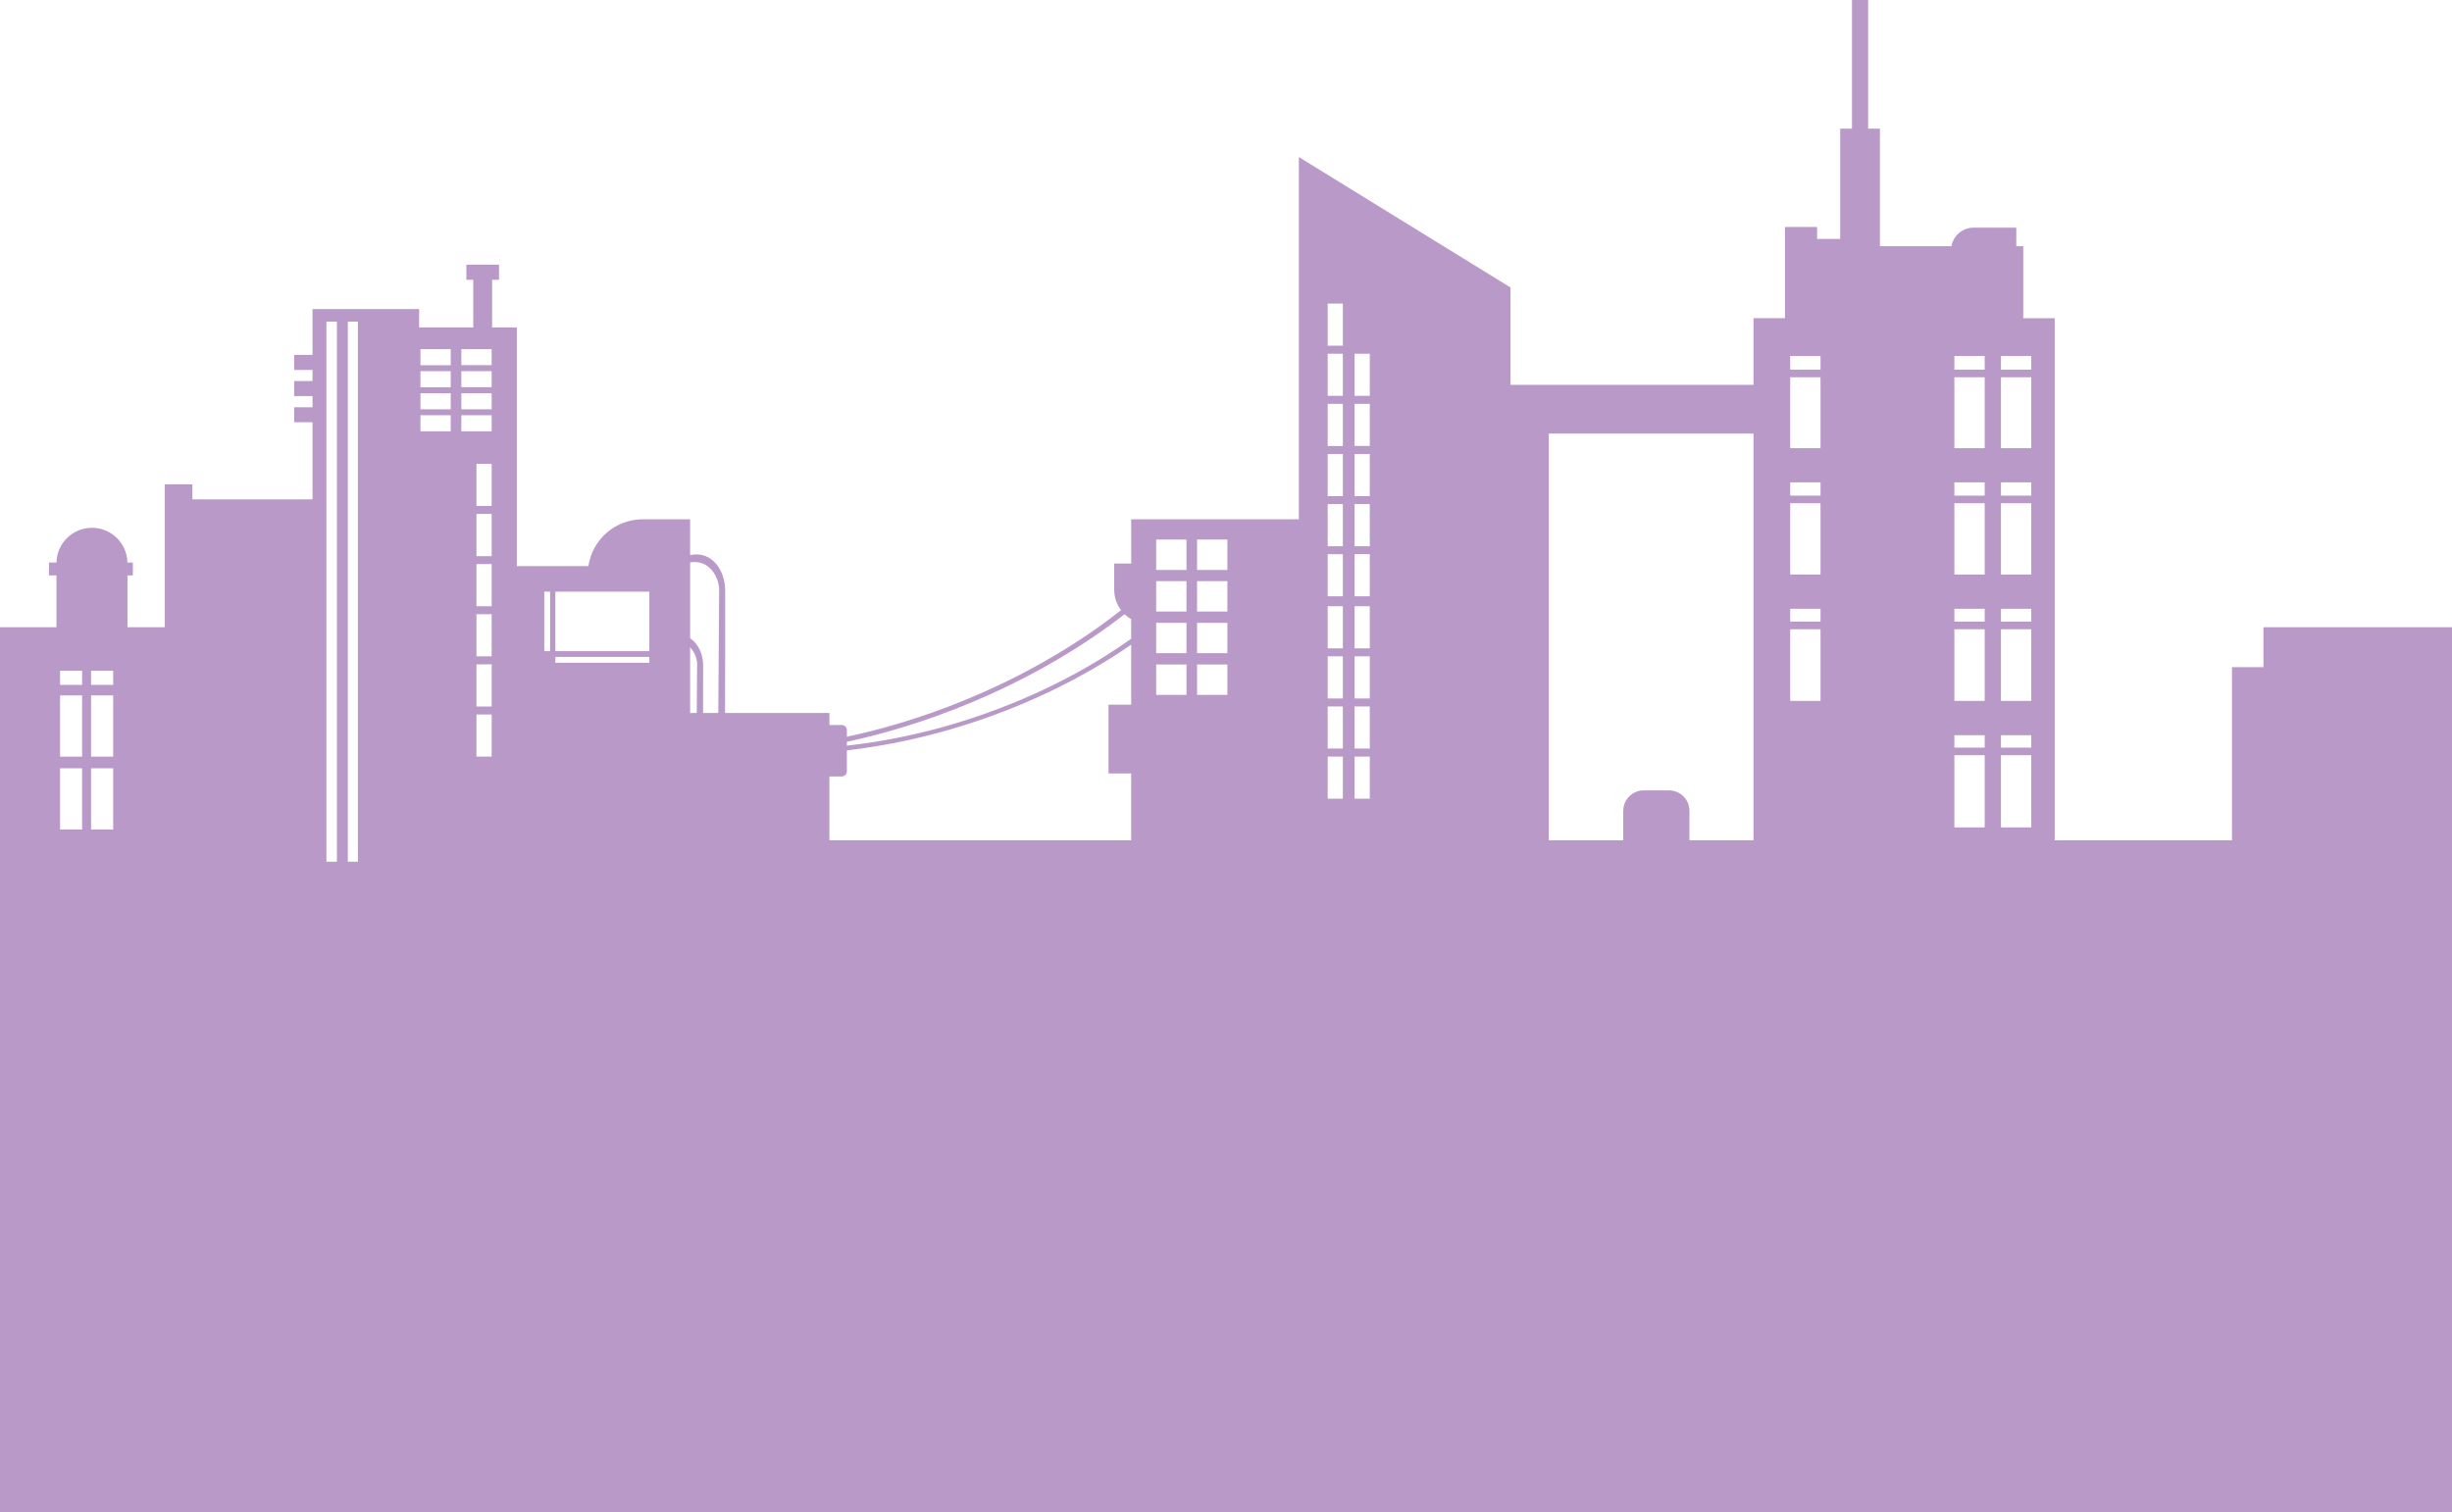 <?xml version="1.0" encoding="UTF-8"?>
<svg id="Capa_1" data-name="Capa 1" xmlns="http://www.w3.org/2000/svg" viewBox="0 0 499.62 308.19">
  <path d="m461.2,127.83v8.14h-6.41v35.29h-36.12v-106.41h-6.41v-14.67h-1.42v-3.78h-8.68c-2.27,0-4.15,1.62-4.54,3.78h-14.57v-23.96h-2.4V0h-3.29v26.22h-2.4v22.48h-4.71v-2.44h-6.54v18.59h-6.42v13.59h-49.51v-19.85l-43.13-26.58v73.83h-34.16v9.02h-3.46v5.34c0,1.56.52,3,1.4,4.16-5.21,4.12-16.04,11.89-32.1,18.44-9.01,3.68-17.15,5.95-23.77,7.36v-1.35c0-.57-.46-1.04-1.05-1.04h-2.51v-2.45h-21.27c.03-8.33.04-16.62.03-24.89,0-3.37-1.64-6.19-4.07-7.11-1.1-.41-2.2-.37-3.07-.19v-7.29h-9.65c-5.62,0-10.28,4.13-11.08,9.54h-14.58v-48.63h-5.04v-9.72h1.41v-3.07h-6.65v3.07h1.4v9.72h-11.03v-3.76h-21.72v9.34h-3.74v3.06h3.74v2.27h-3.74v3.07h3.74v2.27h-3.74v3.05h3.74v15.72h-24.48v-3.05h-5.62v29.11h-7.61v-10.56h1.1v-2.61h-1.11c-.07-3.93-3.28-7.09-7.22-7.09s-7.16,3.16-7.23,7.09h-1.53v2.61h1.52v10.56H0v180.36h499.62V127.83h-38.42ZM16.73,169.07h-4.49v-12.48h4.49v12.48Zm0-14.85h-4.49v-12.49h4.49v12.49Zm0-14.64h-4.49v-2.87h4.49v2.87Zm6.33,29.49h-4.5v-12.48h4.5v12.48Zm0-14.85h-4.5v-12.49h4.5v12.49Zm0-14.64h-4.5v-2.87h4.5v2.87Zm45.59,36.05h-2.14v-110.08h2.14v110.08Zm4.27,0h-2.05v-110.08h2.05v110.08Zm18.92-87.72h-6.17v-3.28h6.17v3.28Zm0-4.5h-6.17v-3.26h6.17v3.26Zm0-4.49h-6.17v-3.27h6.17v3.27Zm0-4.49h-6.17v-3.27h6.17v3.27Zm8.34,79.77h-3.1v-8.58h3.1v8.58Zm0-10.21h-3.1v-8.59h3.1v8.59Zm0-10.22h-3.1v-8.58h3.1v8.58Zm0-10.21h-3.1v-8.59h3.1v8.59Zm0-10.21h-3.1v-8.6h3.1v8.6Zm0-10.23h-3.1v-8.58h3.1v8.58Zm0-15.21h-6.18v-3.28h6.18v3.28Zm0-4.5h-6.18v-3.26h6.18v3.26Zm0-4.49h-6.18v-3.27h6.18v3.27Zm0-4.49h-6.18v-3.27h6.18v3.27Zm11.91,58.28h-1.19v-12.12h1.19v12.12Zm20.22,2.37h-19.15v-1.19h19.15v1.19Zm0-2.37h-19.15v-12.12h19.15v12.12Zm9.66,12.61h-1.35v-13.38c.77.82,1.28,1.91,1.43,3.12-.02,3.42-.05,6.84-.08,10.26Zm4.39-.07v.07h-3.1c.01-3.26.01-6.52.01-9.77-.02-2.32-1.02-4.34-2.65-5.48v-15.44c.63-.11,1.52-.15,2.46.18,1.9.7,3.21,2.67,3.46,5.06-.05,8.46-.12,16.91-.18,25.38Zm84.13-1.63h-4.62v14.02h4.62v13.62h-61.49v-13.01h2.51c.59,0,1.05-.46,1.05-1.04v-4.28c7.13-.81,17.52-2.66,29.52-7.02,13.64-4.96,23.25-10.93,28.41-14.52v12.23Zm0-13.44c-4.9,3.5-15.14,10.15-30.12,15.4-11.29,3.97-21.02,5.65-27.81,6.39v-.78c7.07-1.52,15.89-4.02,25.65-8.13,15.23-6.41,25.66-13.76,30.94-17.87.4.39.86.73,1.34,1.01v3.98Zm11.27,11.45h-6.18v-6.2h6.18v6.2Zm0-8.5h-6.18v-6.19h6.18v6.19Zm0-8.49h-6.18v-6.19h6.18v6.19Zm0-8.48h-6.18v-6.19h6.18v6.19Zm8.33,25.47h-6.18v-6.2h6.18v6.2Zm0-8.5h-6.18v-6.19h6.18v6.19Zm0-8.49h-6.18v-6.19h6.18v6.19Zm0-8.48h-6.18v-6.19h6.18v6.19Zm23.53,46.63h-3.09v-8.59h3.09v8.59Zm0-10.22h-3.09v-8.58h3.09v8.58Zm0-10.21h-3.09v-8.59h3.09v8.59Zm0-10.22h-3.09v-8.58h3.09v8.58Zm0-10.6h-3.09v-8.59h3.09v8.59Zm0-10.21h-3.09v-8.59h3.09v8.59Zm0-10.21h-3.09v-8.59h3.09v8.59Zm0-10.22h-3.09v-8.59h3.09v8.59Zm0-10.23h-3.09v-8.57h3.09v8.57Zm0-10.21h-3.09v-8.58h3.09v8.58Zm5.49,92.33h-3.1v-8.59h3.1v8.59Zm0-10.22h-3.1v-8.58h3.1v8.58Zm0-10.21h-3.1v-8.59h3.1v8.59Zm0-10.22h-3.1v-8.58h3.1v8.58Zm0-10.6h-3.1v-8.59h3.1v8.59Zm0-10.21h-3.1v-8.59h3.1v8.59Zm0-10.21h-3.1v-8.59h3.1v8.59Zm0-10.22h-3.1v-8.59h3.1v8.59Zm0-10.23h-3.1v-8.57h3.1v8.57Zm78.18,90.59h-13.05v-5.99c0-2.32-1.87-4.18-4.17-4.18h-5.14c-2.3,0-4.18,1.86-4.18,4.18v5.99h-15.17v-82.89h41.71v82.89Zm13.66-28.4h-6.18v-14.61h6.18v14.61Zm0-16.16h-6.18v-2.62h6.18v2.62Zm0-9.6h-6.18v-14.53h6.18v14.53Zm0-16.08h-6.18v-2.7h6.18v2.7Zm0-9.67h-6.18v-14.46h6.18v14.46Zm0-16h-6.18v-2.79h6.18v2.79Zm36.76-2.79h6.18v2.79h-6.18v-2.79Zm0,4.33h6.18v14.46h-6.18v-14.46Zm0,21.43h6.18v2.7h-6.18v-2.7Zm0,4.25h6.18v14.53h-6.18v-14.53Zm0,21.51h6.18v2.62h-6.18v-2.62Zm0,4.17h6.18v14.61h-6.18v-14.61Zm0,21.6h6.18v2.53h-6.18v-2.53Zm-3.31,18.78h-6.18v-14.7h6.18v14.7Zm0-16.25h-6.18v-2.53h6.18v2.53Zm0-9.52h-6.18v-14.61h6.18v14.61Zm0-16.16h-6.18v-2.62h6.18v2.62Zm0-9.6h-6.18v-14.53h6.18v14.53Zm0-16.08h-6.18v-2.7h6.18v2.7Zm0-9.67h-6.18v-14.46h6.18v14.46Zm0-16h-6.18v-2.79h6.18v2.79Zm9.49,93.28h-6.18v-14.7h6.18v14.7Z" fill="#b899c8" stroke-width="0"/>
</svg>
